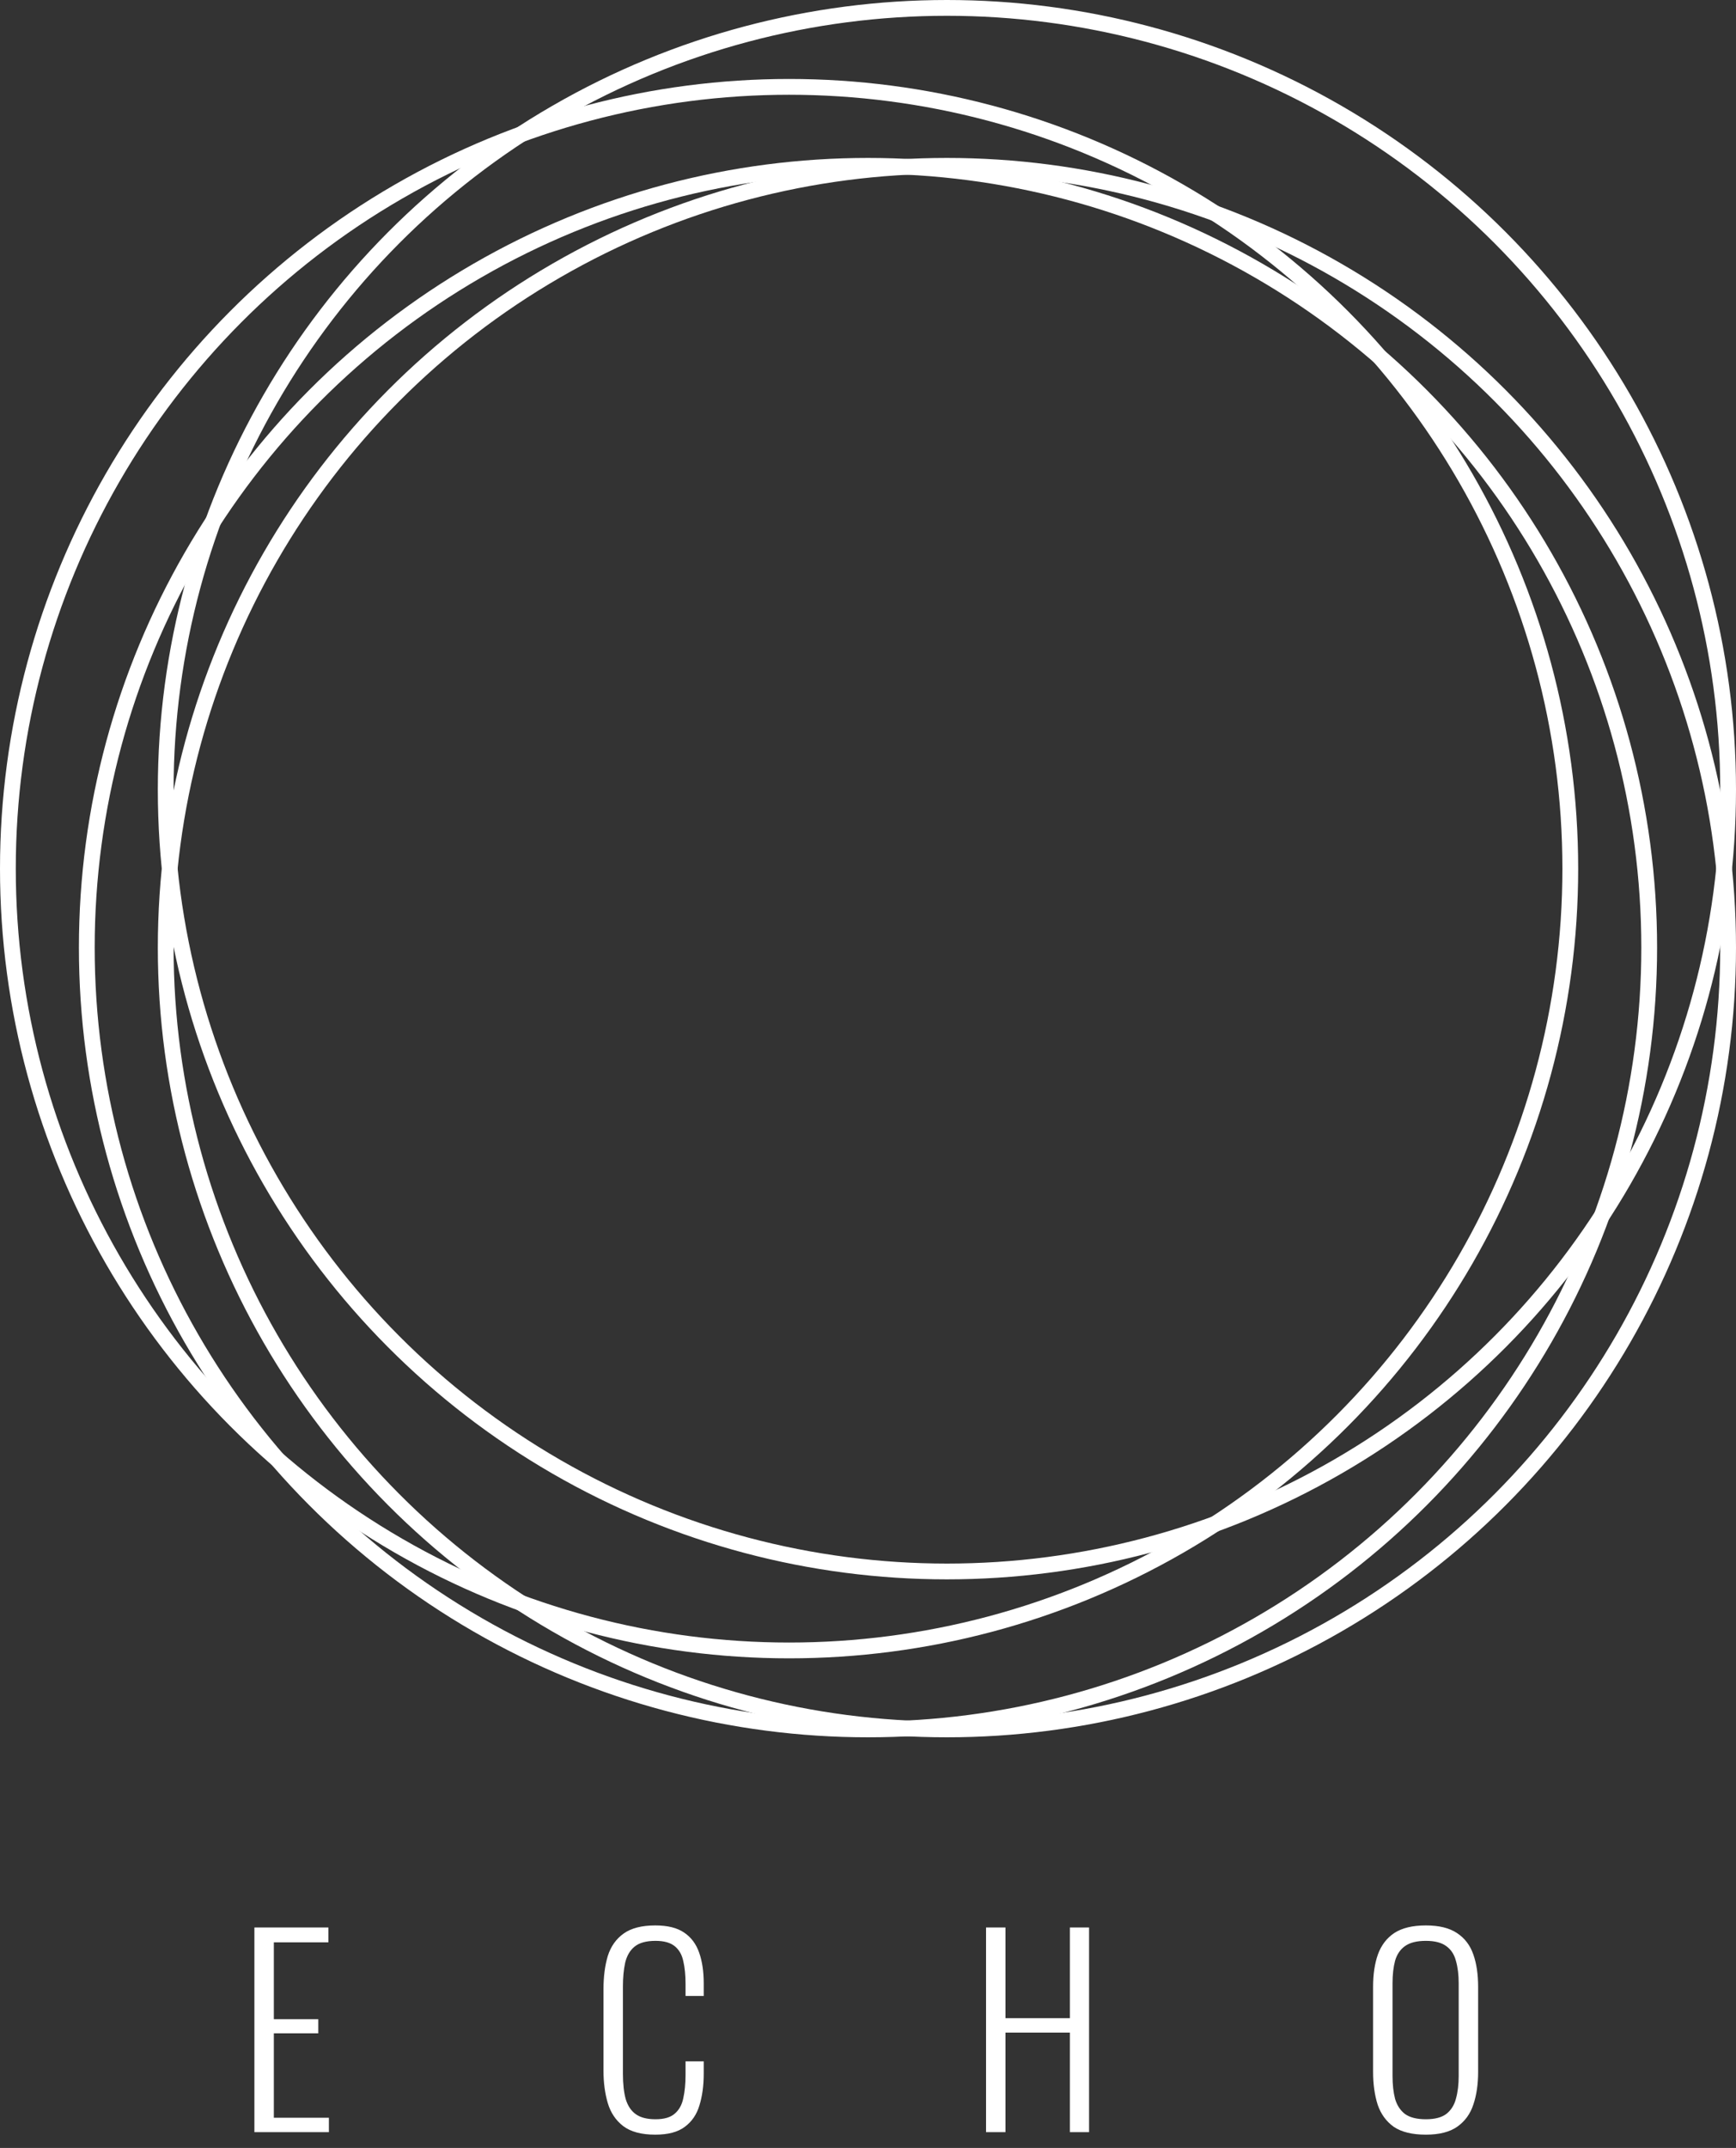 <svg width="220" height="272" viewBox="0 0 220 272" fill="none" xmlns="http://www.w3.org/2000/svg">
<rect x="0" y="0" width="220" height="272" fill="#333333" stroke="none"/>
<circle cx="110" cy="120" r="99" stroke="white" stroke-width="2"/>
<circle cx="120" cy="120" r="99" stroke="white" stroke-width="2"/>
<circle cx="100" cy="110" r="99" stroke="white" stroke-width="2"/>
<circle cx="120" cy="100" r="99" stroke="white" stroke-width="2"/>
<path d="M32.24 270V244.08H41.616V245.968H34.704V255.696H40.336V257.488H34.704V268.176H41.68V270H32.24ZM83.038 270.32C81.289 270.32 79.934 269.957 78.974 269.232C78.035 268.507 77.385 267.536 77.022 266.32C76.659 265.083 76.478 263.717 76.478 262.224V251.92C76.478 250.32 76.659 248.912 77.022 247.696C77.406 246.48 78.078 245.531 79.038 244.848C79.998 244.165 81.331 243.824 83.038 243.824C84.595 243.824 85.811 244.123 86.686 244.72C87.582 245.317 88.222 246.171 88.606 247.28C88.99 248.368 89.182 249.669 89.182 251.184V252.752H86.878V251.248C86.878 250.117 86.782 249.147 86.59 248.336C86.419 247.525 86.057 246.896 85.502 246.448C84.947 246 84.137 245.776 83.07 245.776C81.897 245.776 81.011 246.021 80.414 246.512C79.838 246.981 79.443 247.653 79.23 248.528C79.038 249.403 78.942 250.416 78.942 251.568V262.608C78.942 263.888 79.059 264.955 79.294 265.808C79.55 266.661 79.977 267.301 80.574 267.728C81.171 268.155 82.003 268.368 83.07 268.368C84.158 268.368 84.969 268.133 85.502 267.664C86.057 267.195 86.419 266.544 86.59 265.712C86.782 264.859 86.878 263.867 86.878 262.736V261.04H89.182V262.576C89.182 264.091 89.001 265.435 88.638 266.608C88.297 267.76 87.678 268.667 86.782 269.328C85.907 269.989 84.659 270.32 83.038 270.32ZM124.959 270V244.08H127.423V255.568H135.583V244.08H138.015V270H135.583V257.392H127.423V270H124.959ZM180.697 270.32C178.969 270.32 177.615 269.989 176.633 269.328C175.673 268.645 174.991 267.707 174.585 266.512C174.201 265.296 174.009 263.909 174.009 262.352V251.6C174.009 250.021 174.212 248.656 174.617 247.504C175.044 246.331 175.737 245.424 176.697 244.784C177.679 244.144 179.012 243.824 180.697 243.824C182.361 243.824 183.673 244.144 184.633 244.784C185.615 245.424 186.308 246.331 186.713 247.504C187.119 248.656 187.321 250.021 187.321 251.6V262.384C187.321 263.941 187.119 265.317 186.713 266.512C186.329 267.685 185.657 268.613 184.697 269.296C183.737 269.979 182.404 270.32 180.697 270.32ZM180.697 268.368C181.828 268.368 182.692 268.144 183.289 267.696C183.887 267.227 184.292 266.587 184.505 265.776C184.74 264.944 184.857 263.984 184.857 262.896V251.152C184.857 250.064 184.74 249.115 184.505 248.304C184.292 247.493 183.887 246.875 183.289 246.448C182.692 246 181.828 245.776 180.697 245.776C179.545 245.776 178.66 246 178.041 246.448C177.444 246.875 177.028 247.493 176.793 248.304C176.58 249.115 176.473 250.064 176.473 251.152V262.896C176.473 263.984 176.58 264.944 176.793 265.776C177.028 266.587 177.444 267.227 178.041 267.696C178.66 268.144 179.545 268.368 180.697 268.368Z" fill="white"/>
</svg>
